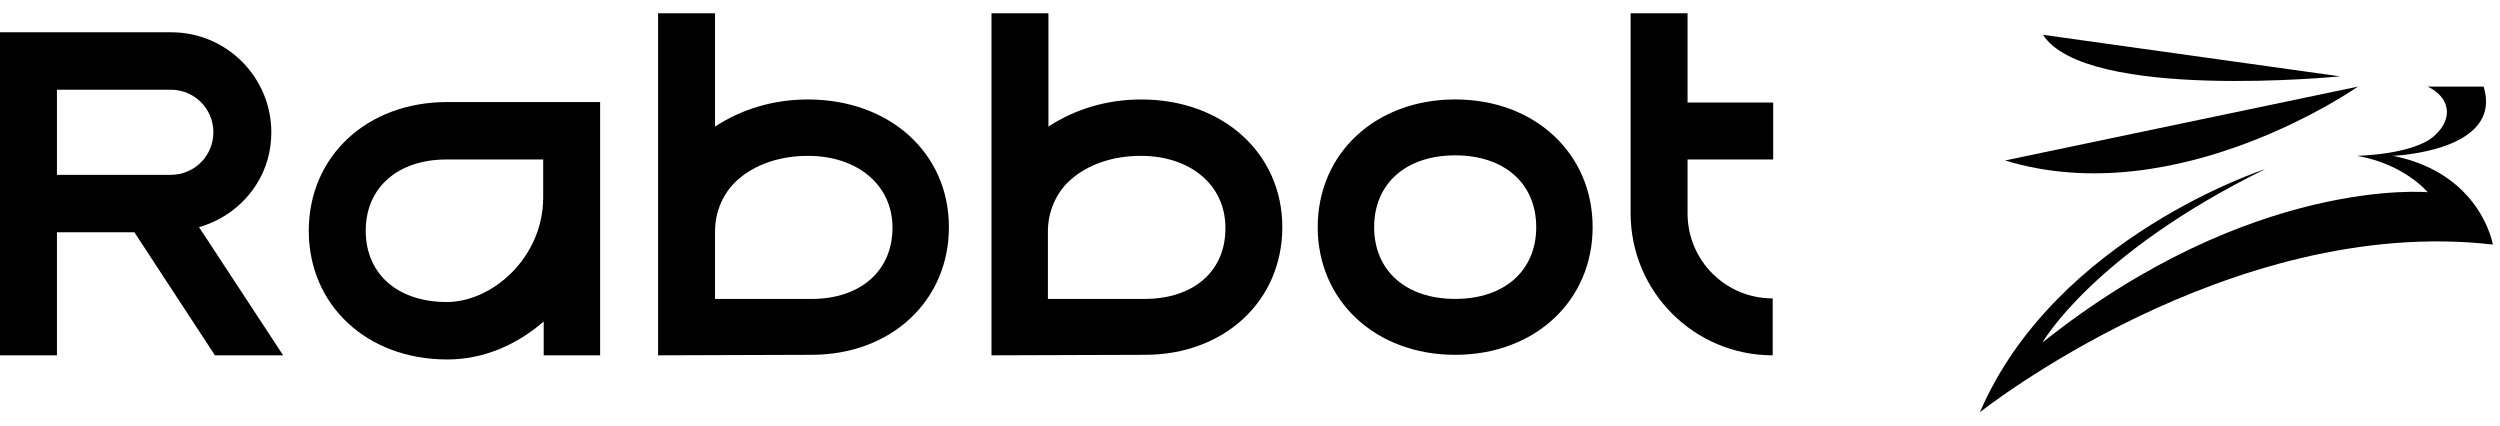 <svg width="94" height="16" viewBox="0 0 94 16" fill="currentColor" xmlns="http://www.w3.org/2000/svg">
<path d="M87.984 2.871L76.817 1.309C78.437 3.815 87.984 2.871 87.984 2.871Z" fill="currentColor"/>
<path d="M88.659 3.256C88.659 3.256 81.87 8.019 75.39 6.033L88.659 3.256Z" fill="currentColor"/>
<path d="M85.168 6.36C78.688 9.542 76.798 12.877 76.798 12.877C84.666 6.611 91.282 7.228 91.282 7.228C91.282 7.228 90.414 6.168 88.62 5.859C88.62 5.859 90.742 5.821 91.532 5.107C92.284 4.432 92.092 3.642 91.282 3.256H93.384C94.136 5.705 89.97 5.859 89.97 5.859C93.287 6.515 93.731 9.195 93.731 9.195C83.818 8.057 74.445 15.499 74.445 15.499C77.28 8.905 85.168 6.36 85.168 6.36Z" fill="currentColor"/>
<path d="M54.715 3.739C51.725 3.739 49.546 5.764 49.546 8.54C49.546 11.316 51.725 13.341 54.715 13.341C57.704 13.341 59.883 11.316 59.883 8.54C59.883 5.764 57.704 3.739 54.715 3.739ZM54.715 11.239C52.863 11.239 51.668 10.179 51.668 8.54C51.668 6.901 52.863 5.841 54.715 5.841C56.566 5.841 57.762 6.901 57.762 8.54C57.762 10.179 56.566 11.239 54.715 11.239Z" fill="black"/>
<path d="M30.376 3.74C29.045 3.74 27.849 4.125 26.885 4.761V0.5H24.744V13.36L30.511 13.341C33.5 13.341 35.679 11.317 35.679 8.54C35.679 5.745 33.442 3.74 30.376 3.74ZM30.511 11.24H26.885V8.695C26.885 7.962 27.194 7.229 27.753 6.747C28.389 6.188 29.315 5.86 30.376 5.86C32.246 5.86 33.558 6.959 33.558 8.56C33.558 10.179 32.362 11.24 30.511 11.24Z" fill="black"/>
<path d="M42.912 3.74C41.581 3.74 40.385 4.125 39.421 4.761V0.5H37.28V13.36L43.047 13.341C46.036 13.341 48.215 11.317 48.215 8.54C48.215 5.764 45.978 3.74 42.912 3.74ZM43.027 11.24H39.401V8.695C39.401 7.962 39.71 7.229 40.269 6.747C40.906 6.188 41.832 5.86 42.892 5.86C44.763 5.86 46.075 6.959 46.075 8.56C46.094 10.179 44.898 11.24 43.027 11.24Z" fill="black"/>
<path d="M9.662 6.902C10.009 6.342 10.202 5.687 10.202 4.974C10.202 2.911 8.524 1.214 6.442 1.214H0V13.36H2.141V8.733C2.141 8.733 4.301 8.733 5.053 8.733L8.081 13.36H10.646L7.483 8.54C8.37 8.29 9.161 7.711 9.662 6.902ZM2.141 3.373H6.422C7.309 3.373 8.023 4.087 8.023 4.974C8.023 5.86 7.309 6.574 6.422 6.574H2.141V3.373Z" fill="black"/>
<path d="M11.61 8.676C11.61 11.472 13.79 13.516 16.818 13.516C18.168 13.516 19.421 12.976 20.443 12.089V13.361H22.565V3.837H16.818C13.79 3.837 11.61 5.881 11.61 8.676ZM20.424 7.423C20.424 9.679 18.515 11.356 16.798 11.356C14.947 11.356 13.751 10.296 13.751 8.676C13.751 7.057 14.947 5.996 16.798 5.996H20.424V7.423Z" fill="black"/>
<path d="M66.672 5.995V3.855H63.452V0.5H61.311V8.02C61.311 10.97 63.702 13.36 66.653 13.36V11.22C64.879 11.22 63.452 9.794 63.452 8.02V5.995H66.672Z" fill="black"/>
</svg>
